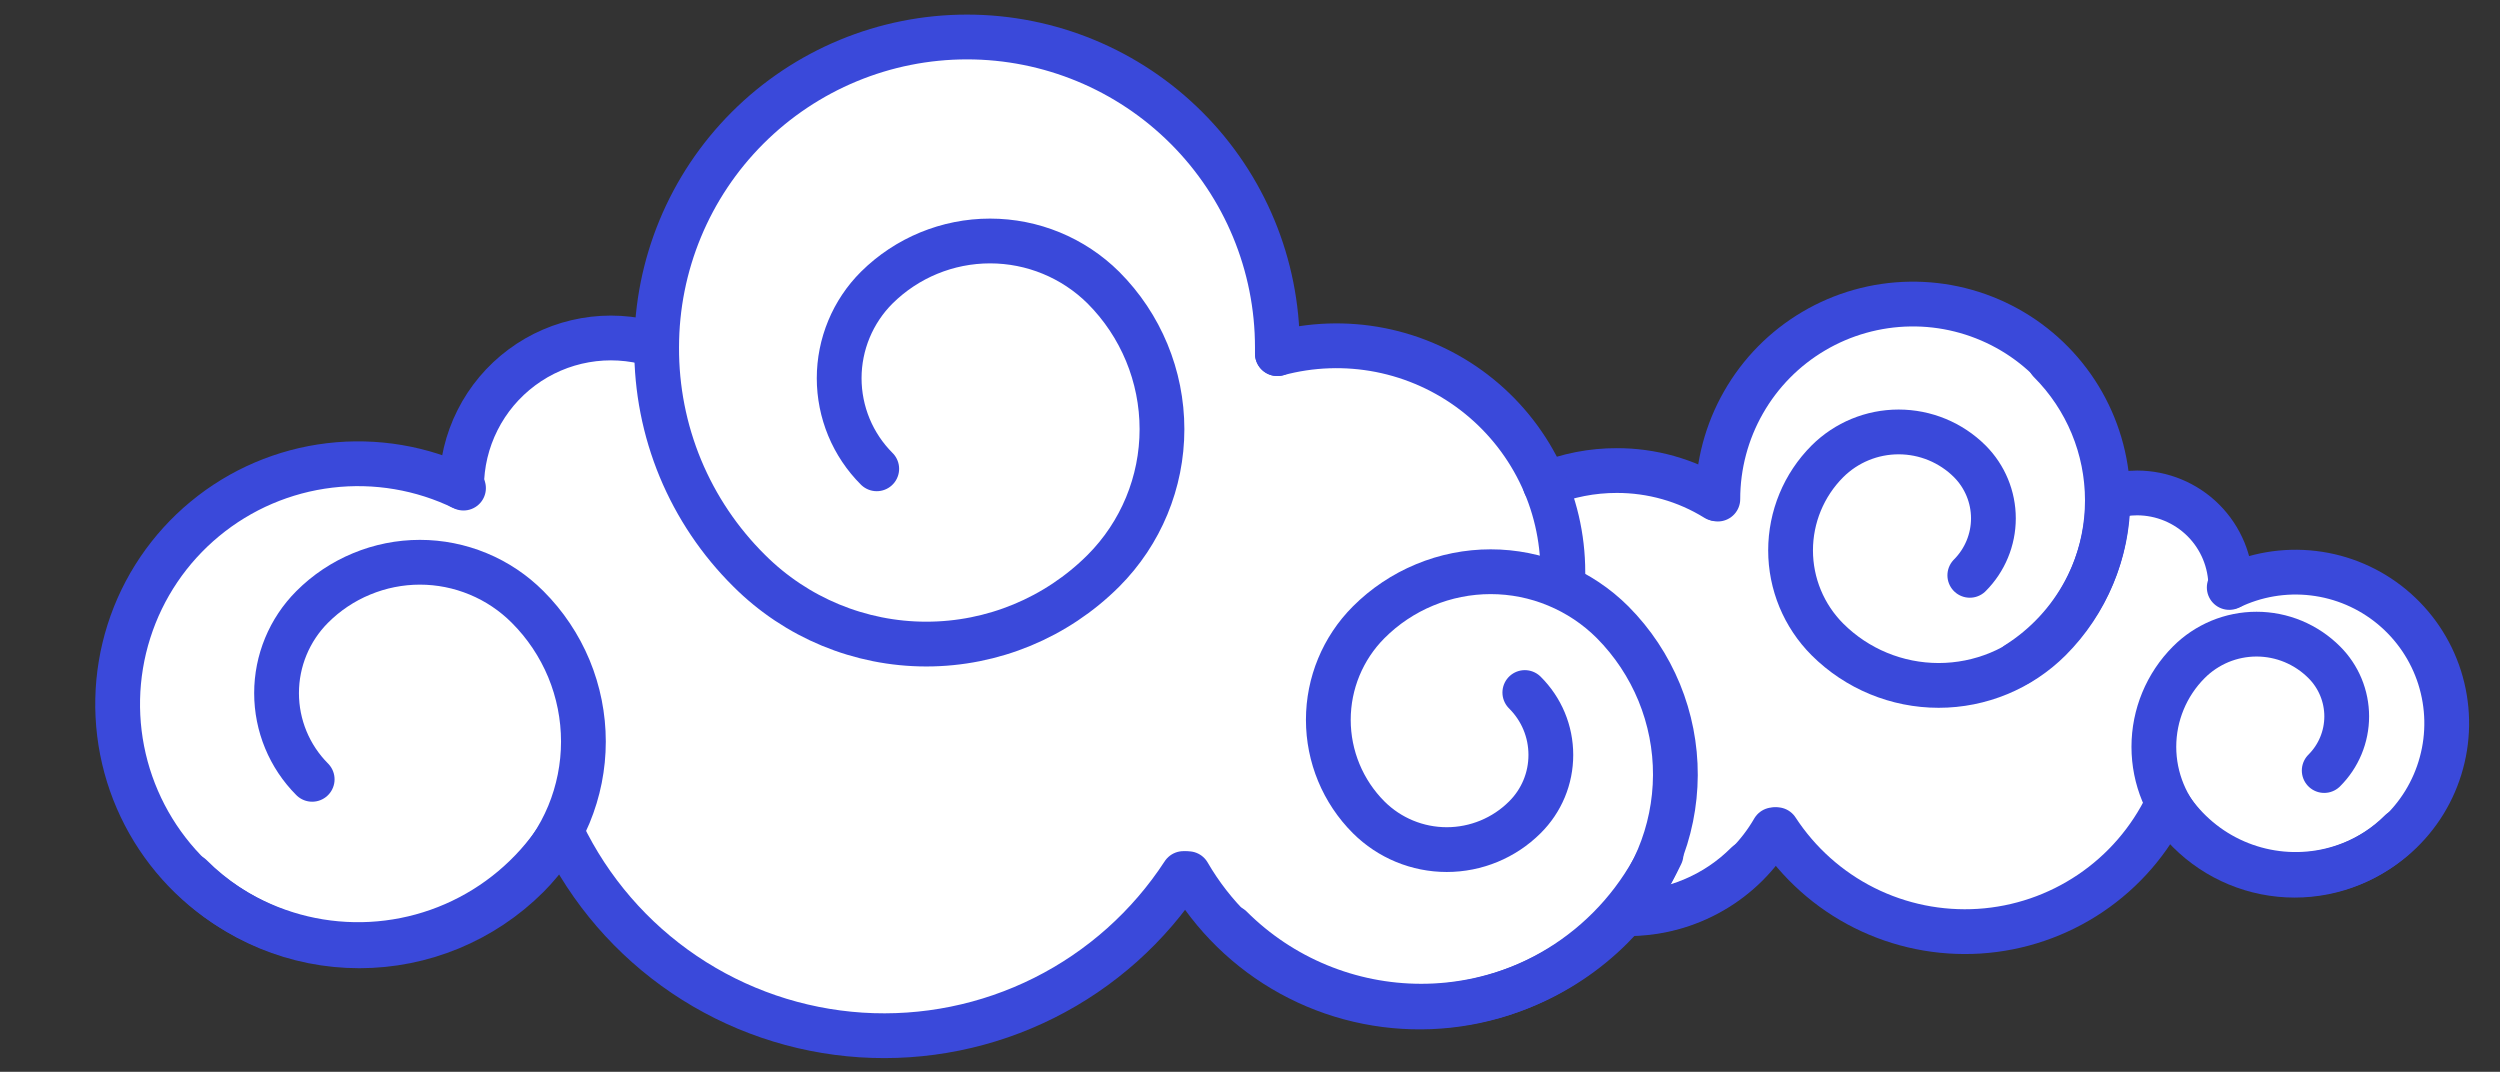 <svg viewBox="15.723 11.986 111.667 47.874" xmlns="http://www.w3.org/2000/svg"><rect x="15.723" y="11.986" width="111.667" height="47.874" fill="#333333" stroke="none"/><path d="M 40.801 49.473 C 39.658 51.193 38.044 52.547 36.152 53.373 C 34.258 54.199 32.169 54.462 30.13 54.132 C 28.092 53.801 26.193 52.89 24.658 51.508 C 23.125 50.125 22.022 48.329 21.481 46.337 C 20.941 44.344 20.986 42.238 21.612 40.269 C 22.238 38.302 23.418 36.556 25.009 35.241 C 26.601 33.926 28.54 33.098 30.589 32.854 C 32.639 32.612 34.717 32.966 36.572 33.872 L 36.487 33.807 C 36.492 32.77 36.737 31.748 37.205 30.822 C 37.674 29.897 38.352 29.095 39.185 28.477 C 40.018 27.86 40.984 27.445 42.006 27.266 C 43.027 27.088 44.076 27.15 45.07 27.447 L 45.226 27.605 C 45.226 23.928 46.687 20.401 49.287 17.802 C 51.886 15.202 55.413 13.742 59.089 13.742 C 62.766 13.742 66.291 15.202 68.891 17.802 C 71.491 20.401 72.952 23.928 72.952 27.605 L 72.952 27.885 C 75.312 27.244 77.825 27.481 80.023 28.551 C 82.221 29.623 83.957 31.455 84.906 33.709 C 85.921 33.297 87.007 33.087 88.102 33.088 C 89.668 33.084 91.202 33.519 92.533 34.343 L 92.618 34.343 C 92.586 33.179 92.788 32.021 93.212 30.936 C 93.635 29.852 94.271 28.863 95.084 28.028 C 95.895 27.194 96.866 26.53 97.939 26.078 C 99.011 25.625 100.164 25.392 101.328 25.392 C 102.491 25.392 103.644 25.625 104.717 26.078 C 105.79 26.53 106.76 27.194 107.572 28.028 C 108.385 28.863 109.021 29.852 109.444 30.936 C 109.867 32.021 110.069 33.179 110.037 34.343 L 110.121 34.264 C 110.515 34.149 110.922 34.089 111.332 34.089 C 112.44 34.09 113.503 34.531 114.287 35.314 C 115.071 36.1 115.512 37.161 115.514 38.271 L 115.462 38.31 C 116.627 37.741 117.933 37.52 119.222 37.673 C 120.51 37.825 121.727 38.347 122.726 39.173 C 123.726 39.999 124.468 41.096 124.86 42.333 C 125.252 43.57 125.281 44.893 124.94 46.145 C 124.602 47.397 123.909 48.525 122.945 49.393 C 121.98 50.262 120.787 50.833 119.506 51.042 C 118.225 51.25 116.912 51.084 115.723 50.564 C 114.535 50.045 113.519 49.194 112.802 48.115 L 112.743 47.977 L 112.691 47.977 C 111.92 49.58 110.737 50.949 109.262 51.944 C 107.788 52.939 106.075 53.523 104.301 53.637 C 102.525 53.751 100.752 53.391 99.161 52.594 C 97.571 51.797 96.223 50.592 95.252 49.101 L 95.089 49.101 C 94.431 50.24 93.485 51.185 92.346 51.843 C 91.206 52.5 89.913 52.846 88.599 52.846 L 88.501 52.768 C 88.304 53.004 88.095 53.238 87.848 53.468 C 85.591 55.717 82.536 56.98 79.351 56.98 C 76.165 56.98 73.109 55.717 70.854 53.468 L 70.814 53.468 C 70.093 52.759 69.465 51.962 68.946 51.094 L 68.729 51.094 C 67.185 53.466 65.037 55.382 62.507 56.649 C 59.977 57.917 57.155 58.488 54.331 58.305 C 51.508 58.122 48.783 57.192 46.437 55.608 C 44.092 54.026 42.21 51.848 40.984 49.297 L 40.899 49.251" fill="#fff" style=""/><path d="M 40.809 49.414 C 39.665 51.134 38.05 52.488 36.159 53.313 C 34.266 54.139 32.175 54.403 30.137 54.072 C 28.099 53.741 26.2 52.83 24.666 51.448 C 23.132 50.065 22.03 48.27 21.489 46.277 C 20.948 44.284 20.994 42.177 21.62 40.209 C 22.245 38.242 23.425 36.497 25.017 35.181 C 26.609 33.866 28.546 33.037 30.597 32.795 C 32.647 32.552 34.724 32.905 36.579 33.812 L 36.495 33.747 C 36.499 32.71 36.745 31.688 37.213 30.763 C 37.681 29.837 38.359 29.035 39.193 28.417 C 40.026 27.8 40.991 27.386 42.012 27.207 C 43.034 27.027 44.084 27.09 45.077 27.388 L 45.234 27.545 C 45.234 23.868 46.694 20.342 49.294 17.743 C 51.893 15.142 55.42 13.682 59.097 13.682 C 62.774 13.682 66.299 15.142 68.899 17.743 C 71.499 20.342 72.959 23.868 72.959 27.545 L 72.959 27.825 C 75.319 27.184 77.831 27.421 80.03 28.492 C 82.229 29.564 83.964 31.396 84.914 33.649 C 85.929 33.238 87.014 33.028 88.109 33.029 C 89.676 33.025 91.21 33.459 92.541 34.283 L 92.626 34.283 C 92.594 33.12 92.795 31.961 93.219 30.877 C 93.642 29.792 94.279 28.803 95.091 27.969 C 95.903 27.135 96.874 26.471 97.946 26.018 C 99.019 25.566 100.171 25.333 101.335 25.333 C 102.499 25.333 103.652 25.566 104.725 26.018 C 105.797 26.471 106.768 27.135 107.58 27.969 C 108.392 28.803 109.028 29.792 109.452 30.877 C 109.875 31.961 110.076 33.12 110.045 34.283 L 110.129 34.205 C 110.522 34.089 110.93 34.029 111.338 34.028 C 112.448 34.03 113.511 34.471 114.295 35.255 C 115.079 36.039 115.52 37.102 115.522 38.212 L 115.469 38.25 C 116.635 37.681 117.939 37.46 119.228 37.613 C 120.516 37.766 121.734 38.286 122.734 39.113 C 123.734 39.94 124.475 41.037 124.868 42.274 C 125.26 43.51 125.289 44.834 124.948 46.085 C 124.609 47.338 123.915 48.466 122.952 49.333 C 121.988 50.201 120.794 50.774 119.513 50.982 C 118.233 51.19 116.919 51.024 115.73 50.504 C 114.542 49.986 113.527 49.135 112.81 48.054 L 112.751 47.918 L 112.698 47.918 C 111.927 49.52 110.744 50.889 109.27 51.884 C 107.796 52.878 106.083 53.463 104.308 53.577 C 102.532 53.691 100.759 53.332 99.169 52.535 C 97.579 51.738 96.231 50.531 95.259 49.042 L 95.096 49.042 C 94.438 50.18 93.493 51.125 92.353 51.784 C 91.214 52.441 89.921 52.787 88.606 52.787 L 88.508 52.708 C 88.312 52.943 88.103 53.178 87.855 53.407 C 85.599 55.657 82.544 56.92 79.358 56.92 C 76.172 56.92 73.117 55.657 70.862 53.407 L 70.822 53.407 C 70.101 52.7 69.472 51.903 68.953 51.035 L 68.737 51.035 C 67.193 53.406 65.045 55.323 62.514 56.59 C 59.985 57.857 57.162 58.428 54.339 58.246 C 51.515 58.062 48.791 57.132 46.445 55.548 C 44.1 53.966 42.217 51.788 40.991 49.238 L 40.906 49.192" style="fill: none;"/><path d="M 40.655 49.39 C 39.511 51.11 37.897 52.464 36.005 53.29 C 34.113 54.115 32.022 54.379 29.984 54.048 C 27.946 53.717 26.046 52.806 24.513 51.423 C 22.978 50.04 21.875 48.246 21.335 46.253 C 20.794 44.259 20.84 42.153 21.467 40.185 C 22.092 38.217 23.272 36.472 24.864 35.157 C 26.456 33.842 28.393 33.013 30.443 32.77 C 32.494 32.528 34.571 32.881 36.426 33.788 L 36.34 33.723 C 36.345 32.686 36.592 31.664 37.059 30.739 C 37.527 29.813 38.206 29.01 39.038 28.393 C 39.872 27.776 40.837 27.361 41.859 27.183 C 42.88 27.003 43.929 27.066 44.923 27.363 L 45.08 27.52 C 45.08 23.844 46.54 20.318 49.14 17.718 C 51.74 15.118 55.266 13.657 58.943 13.657 C 62.619 13.657 66.145 15.118 68.745 17.718 C 71.345 20.318 72.806 23.844 72.806 27.52 L 72.806 27.801 C 75.165 27.159 77.678 27.396 79.876 28.468 C 82.075 29.539 83.81 31.372 84.76 33.625 C 85.775 33.214 86.861 33.003 87.956 33.004 C 89.521 33 91.057 33.434 92.387 34.258 L 92.472 34.258 C 92.44 33.096 92.642 31.937 93.066 30.853 C 93.489 29.767 94.126 28.778 94.937 27.945 C 95.749 27.111 96.72 26.447 97.793 25.994 C 98.864 25.541 100.017 25.308 101.181 25.308 C 102.345 25.308 103.498 25.541 104.57 25.994 C 105.644 26.447 106.614 27.111 107.426 27.945 C 108.238 28.778 108.875 29.767 109.298 30.853 C 109.72 31.937 109.922 33.096 109.89 34.258 L 109.976 34.181 C 110.369 34.065 110.775 34.005 111.185 34.004 C 112.294 34.006 113.356 34.447 114.142 35.231 C 114.925 36.015 115.365 37.078 115.367 38.187 L 115.315 38.226 C 116.482 37.656 117.786 37.436 119.075 37.589 C 120.363 37.742 121.58 38.262 122.58 39.089 C 123.581 39.916 124.321 41.013 124.713 42.249 C 125.105 43.486 125.135 44.81 124.795 46.061 C 124.455 47.314 123.762 48.442 122.798 49.309 C 121.834 50.177 120.641 50.75 119.359 50.958 C 118.078 51.165 116.766 50.999 115.576 50.48 C 114.388 49.962 113.373 49.11 112.656 48.03 L 112.597 47.893 L 112.545 47.893 C 111.773 49.497 110.59 50.864 109.116 51.86 C 107.641 52.854 105.928 53.438 104.154 53.553 C 102.379 53.666 100.606 53.307 99.016 52.51 C 97.426 51.714 96.077 50.507 95.106 49.017 L 94.943 49.017 C 94.285 50.156 93.339 51.101 92.199 51.759 C 91.06 52.416 89.768 52.763 88.453 52.763 L 88.355 52.683 C 88.158 52.919 87.949 53.154 87.701 53.384 C 85.445 55.633 82.39 56.896 79.205 56.896 C 76.018 56.896 72.963 55.633 70.708 53.384 L 70.667 53.384 C 69.946 52.675 69.318 51.879 68.799 51.011 L 68.583 51.011 C 67.038 53.382 64.89 55.299 62.36 56.566 C 59.831 57.832 57.009 58.404 54.185 58.221 C 51.361 58.038 48.637 57.107 46.291 55.524 C 43.947 53.942 42.064 51.764 40.837 49.213 L 40.753 49.168" style="fill: none;"/><path d="M 92.453 34.278 C 92.453 32.764 92.848 31.276 93.599 29.961 C 94.349 28.644 95.43 27.548 96.734 26.778 C 98.038 26.007 99.52 25.591 101.035 25.568 C 102.55 25.544 104.043 25.918 105.37 26.648 C 106.697 27.38 107.809 28.444 108.599 29.735 C 109.389 31.028 109.828 32.505 109.874 34.019 C 109.919 35.533 109.569 37.032 108.858 38.37 C 108.147 39.707 107.099 40.835 105.819 41.645" stroke="#3a49da" stroke-linecap="round" stroke-linejoin="round" stroke-width="2" style="fill: none;"/><path d="M 107.283 28.128 C 108.928 29.775 109.853 32.009 109.853 34.338 C 109.853 36.666 108.928 38.9 107.283 40.547 C 105.964 41.863 104.178 42.601 102.316 42.601 C 100.453 42.601 98.667 41.863 97.348 40.547 C 96.294 39.492 95.702 38.061 95.702 36.57 C 95.702 35.078 96.294 33.647 97.348 32.592 C 98.193 31.75 99.336 31.279 100.528 31.279 C 101.72 31.279 102.863 31.75 103.708 32.592 C 104.382 33.268 104.762 34.184 104.762 35.139 C 104.762 36.093 104.382 37.009 103.708 37.684" stroke="#3a49da" stroke-linecap="round" stroke-linejoin="round" stroke-width="2" style="fill: none;"/><path d="M 115.296 38.226 C 116.462 37.656 117.767 37.436 119.056 37.589 C 120.344 37.742 121.561 38.262 122.56 39.089 C 123.56 39.916 124.302 41.013 124.694 42.249 C 125.086 43.486 125.115 44.81 124.774 46.061 C 124.436 47.314 123.743 48.442 122.779 49.309 C 121.814 50.177 120.621 50.75 119.34 50.958 C 118.059 51.165 116.746 50.999 115.557 50.48 C 114.369 49.962 113.353 49.11 112.636 48.03" stroke="#3a49da" stroke-linecap="round" stroke-linejoin="round" stroke-width="2" style="fill: none;"/><path d="M 109.976 34.181 C 110.369 34.065 110.775 34.005 111.185 34.004 C 112.294 34.006 113.356 34.447 114.142 35.231 C 114.925 36.015 115.365 37.078 115.367 38.187" stroke="#3a49da" stroke-linecap="round" stroke-linejoin="round" stroke-width="2" style="fill: none;"/><path d="M 122.944 49.122 C 121.689 50.374 119.99 51.078 118.218 51.078 C 116.446 51.078 114.746 50.374 113.492 49.122 C 112.491 48.12 111.929 46.761 111.929 45.345 C 111.929 43.927 112.491 42.569 113.492 41.566 C 113.888 41.168 114.36 40.854 114.878 40.637 C 115.397 40.422 115.954 40.311 116.515 40.311 C 117.077 40.311 117.634 40.422 118.151 40.637 C 118.67 40.854 119.141 41.168 119.538 41.566 C 119.857 41.883 120.11 42.261 120.282 42.675 C 120.454 43.09 120.543 43.535 120.543 43.985 C 120.543 44.434 120.454 44.88 120.282 45.294 C 120.11 45.709 119.857 46.086 119.538 46.403" stroke="#3a49da" stroke-linecap="round" stroke-linejoin="round" stroke-width="2" style="fill: none;"/><path d="M 112.525 47.92 C 111.754 49.522 110.571 50.891 109.096 51.885 C 107.621 52.88 105.909 53.465 104.135 53.579 C 102.359 53.693 100.586 53.334 98.995 52.537 C 97.405 51.74 96.057 50.533 95.086 49.044" stroke="#3a49da" stroke-linecap="round" stroke-linejoin="round" stroke-width="2" style="fill: none;"/><path d="M 94.943 49.05 C 94.285 50.189 93.339 51.135 92.199 51.791 C 91.06 52.448 89.769 52.796 88.453 52.796" stroke="#3a49da" stroke-linecap="round" stroke-linejoin="round" stroke-width="2" style="fill: none;"/><path d="M 93.753 50.56 C 92.35 51.967 90.447 52.764 88.459 52.775" stroke="#3a49da" stroke-linecap="round" stroke-linejoin="round" stroke-width="2" style="fill: none;"/><path d="M 84.74 33.625 C 85.755 33.214 86.841 33.003 87.936 33.004 C 89.502 33 91.036 33.434 92.368 34.258" stroke="#3a49da" stroke-linecap="round" stroke-linejoin="round" stroke-width="2" style="fill: none;"/><path d="M 44.923 27.363 C 43.927 27.065 42.876 27.003 41.854 27.183 C 40.831 27.363 39.864 27.779 39.031 28.399 C 38.197 29.018 37.52 29.825 37.053 30.752 C 36.586 31.679 36.341 32.704 36.34 33.742" stroke="#3a49da" stroke-linecap="round" stroke-linejoin="round" stroke-width="2" style="fill: none;"/><path d="M 36.426 33.788 C 34.572 32.883 32.497 32.532 30.448 32.775 C 28.4 33.019 26.464 33.848 24.875 35.162 C 23.284 36.476 22.105 38.22 21.481 40.187 C 20.857 42.152 20.812 44.257 21.351 46.248 C 21.891 48.239 22.993 50.034 24.524 51.415 C 26.057 52.796 27.955 53.707 29.992 54.038 C 32.027 54.369 34.115 54.108 36.007 53.283 C 37.898 52.459 39.511 51.107 40.655 49.39" stroke="#3a49da" stroke-linecap="round" stroke-linejoin="round" stroke-width="2" style="fill: none;"/><path d="M 24.256 51.122 C 26.25 53.114 28.954 54.233 31.773 54.233 C 34.591 54.233 37.295 53.114 39.289 51.122 C 40.079 50.332 40.706 49.396 41.135 48.364 C 41.562 47.331 41.782 46.226 41.782 45.109 C 41.782 43.993 41.562 42.886 41.135 41.854 C 40.706 40.823 40.079 39.885 39.289 39.096 C 38.657 38.463 37.908 37.961 37.083 37.62 C 36.257 37.277 35.372 37.1 34.479 37.1 C 33.585 37.1 32.7 37.277 31.875 37.62 C 31.049 37.961 30.298 38.463 29.667 39.096 C 28.648 40.117 28.076 41.502 28.076 42.945 C 28.076 44.389 28.648 45.774 29.667 46.796" stroke="#3a49da" stroke-linecap="round" stroke-linejoin="round" stroke-width="2" style="fill: none;"/><path d="M 40.837 49.207 C 42.064 51.757 43.947 53.935 46.291 55.517 C 48.637 57.101 51.361 58.031 54.185 58.215 C 57.009 58.397 59.831 57.826 62.36 56.559 C 64.89 55.292 67.038 53.375 68.583 51.004" stroke="#3a49da" stroke-linecap="round" stroke-linejoin="round" stroke-width="2" style="fill: none;"/><path d="M 68.799 51.011 C 69.89 52.893 71.474 54.442 73.38 55.49 C 75.287 56.538 77.445 57.044 79.618 56.955 C 81.792 56.867 83.901 56.185 85.716 54.986 C 87.531 53.786 88.983 52.114 89.916 50.148" stroke="#3a49da" stroke-linecap="round" stroke-linejoin="round" stroke-width="2" style="fill: none;"/><path d="M 70.708 53.416 C 72.963 55.666 76.019 56.929 79.205 56.929 C 82.39 56.929 85.446 55.666 87.701 53.416 C 88.601 52.525 89.317 51.465 89.807 50.298 C 90.297 49.129 90.551 47.877 90.557 46.61 C 90.562 45.344 90.316 44.089 89.836 42.917 C 89.354 41.746 88.647 40.68 87.754 39.781 C 87.039 39.066 86.188 38.498 85.254 38.111 C 84.32 37.722 83.317 37.523 82.306 37.523 C 81.294 37.523 80.292 37.722 79.357 38.111 C 78.422 38.498 77.572 39.066 76.858 39.781 C 75.703 40.938 75.055 42.505 75.055 44.138 C 75.055 45.773 75.703 47.339 76.858 48.494 C 77.784 49.417 79.038 49.935 80.345 49.935 C 81.652 49.935 82.907 49.417 83.832 48.494 C 84.2 48.13 84.494 47.695 84.693 47.217 C 84.893 46.738 84.994 46.225 84.994 45.707 C 84.994 45.188 84.893 44.675 84.693 44.196 C 84.494 43.718 84.2 43.284 83.832 42.919" stroke="#3a49da" stroke-linecap="round" stroke-linejoin="round" stroke-width="2" style="fill: none;"/><path d="M 72.779 27.782 L 72.779 27.501 C 72.779 23.824 71.32 20.298 68.719 17.699 C 66.119 15.099 62.593 13.638 58.916 13.638 C 55.24 13.638 51.714 15.099 49.114 17.699 C 46.514 20.298 45.053 23.824 45.053 27.501 C 45.045 29.356 45.405 31.194 46.115 32.908 C 46.827 34.622 47.872 36.176 49.191 37.482 C 51.289 39.577 54.134 40.755 57.099 40.755 C 60.066 40.755 62.91 39.577 65.008 37.482 C 66.684 35.804 67.625 33.528 67.625 31.158 C 67.625 28.786 66.684 26.512 65.008 24.834 C 63.662 23.499 61.842 22.75 59.945 22.75 C 58.05 22.75 56.231 23.499 54.884 24.834 C 54.352 25.365 53.93 25.996 53.642 26.691 C 53.355 27.385 53.206 28.128 53.206 28.879 C 53.206 29.632 53.355 30.375 53.642 31.07 C 53.93 31.764 54.352 32.395 54.884 32.926" stroke="#3a49da" stroke-linecap="round" stroke-linejoin="round" stroke-width="2" style="fill: none;"/><path d="M 72.779 27.782 C 74.278 27.376 75.85 27.322 77.374 27.621 C 78.898 27.921 80.332 28.569 81.564 29.512 C 82.798 30.457 83.798 31.671 84.485 33.063 C 85.173 34.455 85.531 35.987 85.531 37.54 L 85.531 38.193" stroke="#3a49da" stroke-linecap="round" stroke-linejoin="round" stroke-width="2" style="fill: none;"/></svg>